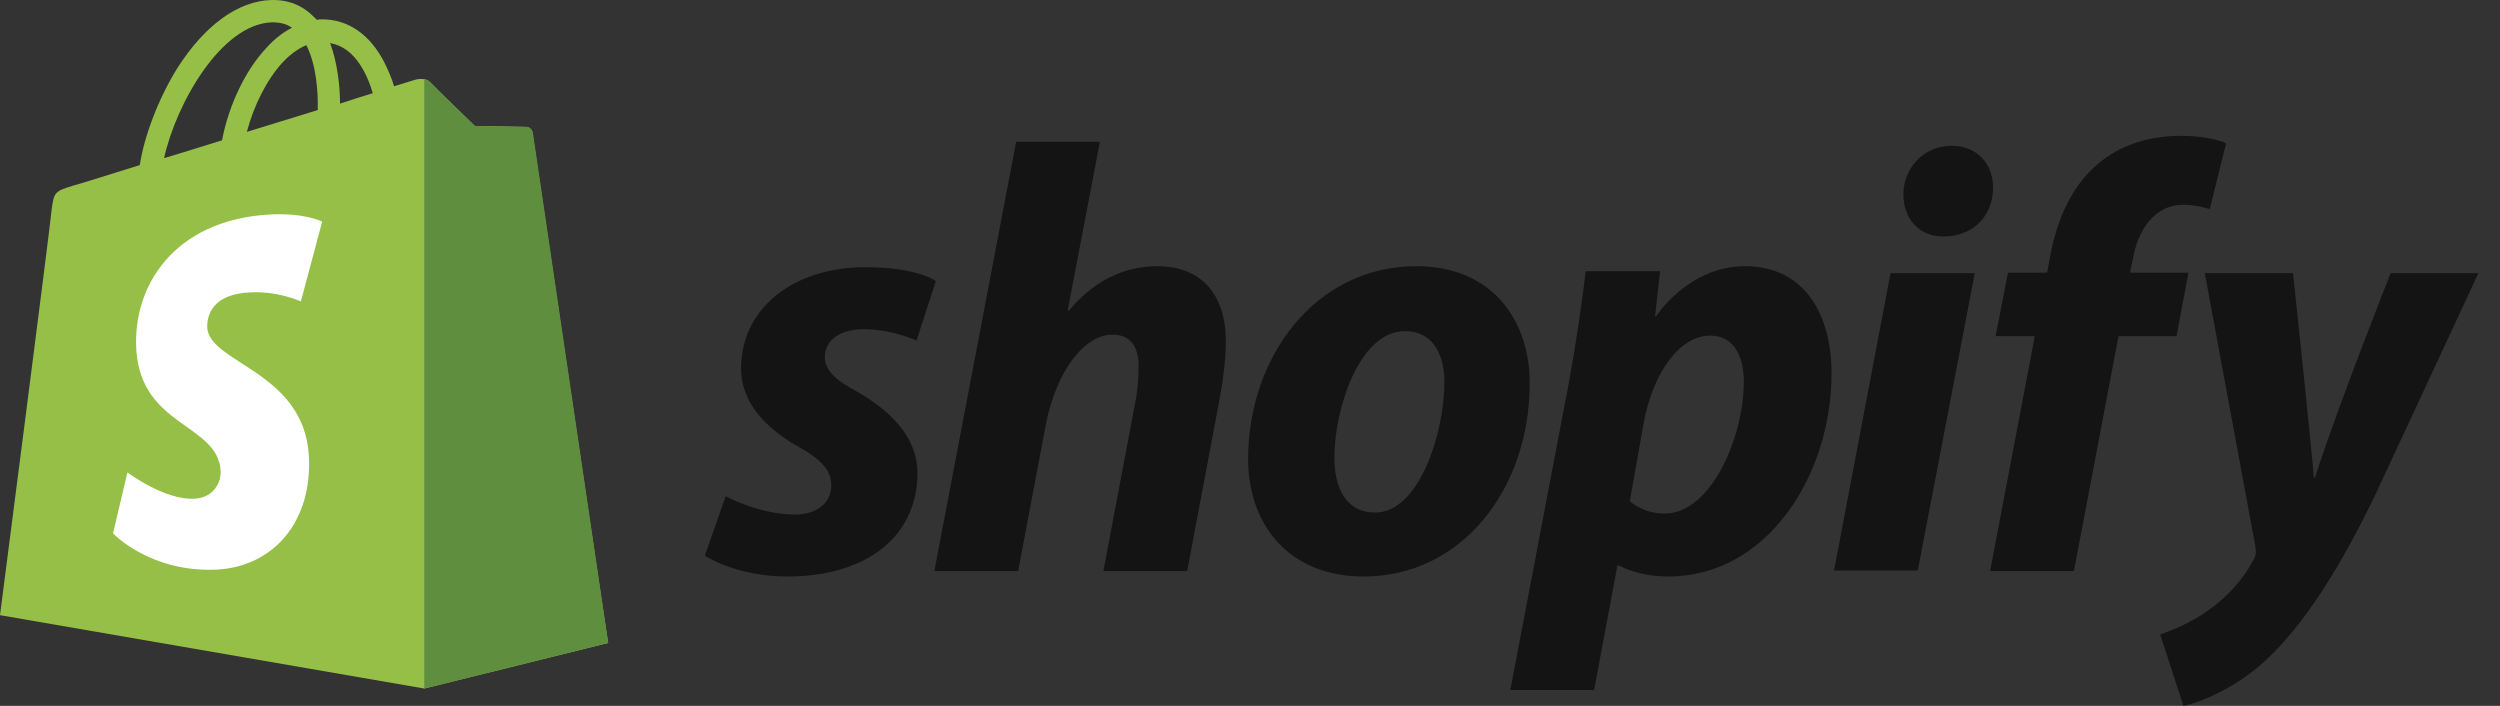 <svg width="85" height="24" viewBox="0 0 85 24" fill="none" xmlns="http://www.w3.org/2000/svg">
<rect x="0" y="0" width="85" height="24" fill="#333333" stroke="none"/>
<path d="M18.1 4.501C18.084 4.383 17.982 4.315 17.898 4.315C17.814 4.315 16.145 4.282 16.145 4.282C16.145 4.282 14.746 2.933 14.612 2.782C14.477 2.647 14.207 2.681 14.106 2.714C14.106 2.714 13.836 2.799 13.398 2.933C13.331 2.697 13.213 2.411 13.061 2.108C12.572 1.164 11.831 0.658 10.955 0.658C10.887 0.658 10.837 0.658 10.769 0.675C10.736 0.641 10.719 0.608 10.685 0.591C10.297 0.186 9.809 -0.016 9.219 0.001C8.09 0.035 6.96 0.86 6.033 2.31C5.393 3.338 4.904 4.619 4.753 5.613C3.455 6.018 2.545 6.304 2.511 6.304C1.854 6.506 1.837 6.523 1.753 7.147C1.719 7.619 0 20.916 0 20.916L14.426 23.41L20.679 21.86C20.662 21.86 18.117 4.619 18.1 4.501ZM12.674 3.169C12.336 3.27 11.966 3.388 11.561 3.523C11.561 2.95 11.477 2.141 11.224 1.467C12.084 1.602 12.505 2.58 12.674 3.169ZM10.803 3.742C10.044 3.978 9.219 4.231 8.393 4.484C8.629 3.591 9.067 2.714 9.606 2.124C9.809 1.905 10.095 1.669 10.415 1.535C10.752 2.192 10.82 3.119 10.803 3.742ZM9.252 0.759C9.522 0.759 9.741 0.81 9.927 0.945C9.623 1.096 9.32 1.332 9.05 1.636C8.325 2.411 7.769 3.608 7.55 4.77C6.859 4.99 6.185 5.192 5.578 5.377C5.983 3.54 7.517 0.81 9.252 0.759Z" fill="#95BF47"/>
<path d="M17.898 4.315C17.814 4.315 16.145 4.282 16.145 4.282C16.145 4.282 14.746 2.933 14.612 2.782C14.561 2.731 14.494 2.698 14.426 2.698L14.426 23.41L20.679 21.86C20.679 21.86 18.134 4.619 18.117 4.501C18.084 4.383 17.982 4.315 17.898 4.315Z" fill="#5E8E3E"/>
<path d="M10.955 7.534L10.23 10.248C10.23 10.248 9.421 9.877 8.461 9.944C7.045 10.028 7.045 10.922 7.045 11.141C7.129 12.354 10.314 12.624 10.5 15.472C10.635 17.713 9.32 19.247 7.399 19.365C5.107 19.483 3.843 18.135 3.843 18.135L4.332 16.062C4.332 16.062 5.612 17.023 6.624 16.955C7.281 16.921 7.534 16.365 7.5 15.995C7.399 14.41 4.803 14.511 4.635 11.899C4.5 9.708 5.933 7.501 9.101 7.298C10.331 7.214 10.955 7.534 10.955 7.534Z" fill="white"/>
<path d="M29.139 13.315C28.415 12.928 28.044 12.59 28.044 12.135C28.044 11.562 28.566 11.192 29.375 11.192C30.319 11.192 31.162 11.579 31.162 11.579L31.819 9.557C31.819 9.557 31.212 9.085 29.426 9.085C26.931 9.085 25.196 10.518 25.196 12.523C25.196 13.669 26.005 14.528 27.083 15.152C27.96 15.641 28.263 15.995 28.263 16.517C28.263 17.056 27.825 17.495 27.016 17.495C25.819 17.495 24.673 16.871 24.673 16.871L23.965 18.893C23.965 18.893 25.01 19.601 26.78 19.601C29.341 19.601 31.195 18.337 31.195 16.062C31.178 14.832 30.252 13.956 29.139 13.315Z" fill="#141414"/>
<path d="M39.352 9.051C38.088 9.051 37.094 9.658 36.336 10.568L36.302 10.551L37.397 4.821H34.549L31.768 19.416H34.617L35.56 14.428C35.931 12.54 36.909 11.377 37.819 11.377C38.459 11.377 38.712 11.815 38.712 12.439C38.712 12.826 38.678 13.315 38.594 13.703L37.515 19.416H40.364L41.476 13.518C41.594 12.894 41.678 12.152 41.678 11.647C41.695 10.029 40.852 9.051 39.352 9.051Z" fill="#141414"/>
<path d="M48.15 9.051C44.711 9.051 42.436 12.152 42.436 15.607C42.436 17.815 43.801 19.601 46.363 19.601C49.734 19.601 52.009 16.584 52.009 13.045C52.026 11.006 50.829 9.051 48.15 9.051ZM46.751 17.427C45.773 17.427 45.369 16.601 45.369 15.556C45.369 13.922 46.211 11.259 47.762 11.259C48.773 11.259 49.11 12.135 49.11 12.978C49.11 14.731 48.251 17.427 46.751 17.427Z" fill="#141414"/>
<path d="M59.324 9.051C57.402 9.051 56.307 10.753 56.307 10.753H56.273L56.442 9.22H53.914C53.796 10.248 53.56 11.832 53.341 13.012L51.352 23.461H54.2L54.992 19.23H55.06C55.06 19.23 55.65 19.601 56.728 19.601C60.082 19.601 62.273 16.163 62.273 12.691C62.273 10.77 61.413 9.051 59.324 9.051ZM56.593 17.461C55.852 17.461 55.414 17.04 55.414 17.04L55.886 14.377C56.222 12.59 57.149 11.411 58.144 11.411C59.02 11.411 59.29 12.22 59.29 12.978C59.29 14.832 58.194 17.461 56.593 17.461Z" fill="#141414"/>
<path d="M66.351 4.956C65.441 4.956 64.716 5.681 64.716 6.608C64.716 7.45 65.255 8.04 66.064 8.04H66.098C66.991 8.04 67.75 7.433 67.766 6.389C67.766 5.563 67.21 4.956 66.351 4.956Z" fill="#141414"/>
<path d="M62.357 19.399H65.205L67.143 9.287H64.278L62.357 19.399Z" fill="#141414"/>
<path d="M74.407 9.271H72.418L72.519 8.799C72.688 7.821 73.261 6.962 74.221 6.962C74.727 6.962 75.131 7.113 75.131 7.113L75.688 4.872C75.688 4.872 75.199 4.619 74.137 4.619C73.126 4.619 72.115 4.906 71.339 5.563C70.362 6.389 69.907 7.585 69.688 8.799L69.603 9.271H68.272L67.851 11.428H69.182L67.665 19.416H70.513L72.03 11.428H74.002L74.407 9.271Z" fill="#141414"/>
<path d="M81.282 9.287C81.282 9.287 79.496 13.787 78.704 16.247H78.67C78.62 15.455 77.963 9.287 77.963 9.287H74.963L76.682 18.573C76.715 18.776 76.698 18.91 76.614 19.045C76.277 19.686 75.721 20.309 75.064 20.764C74.524 21.152 73.918 21.405 73.446 21.573L74.238 24C74.811 23.882 76.024 23.393 77.036 22.45C78.333 21.236 79.547 19.349 80.777 16.787L84.266 9.287H81.282Z" fill="#141414"/>
</svg>
